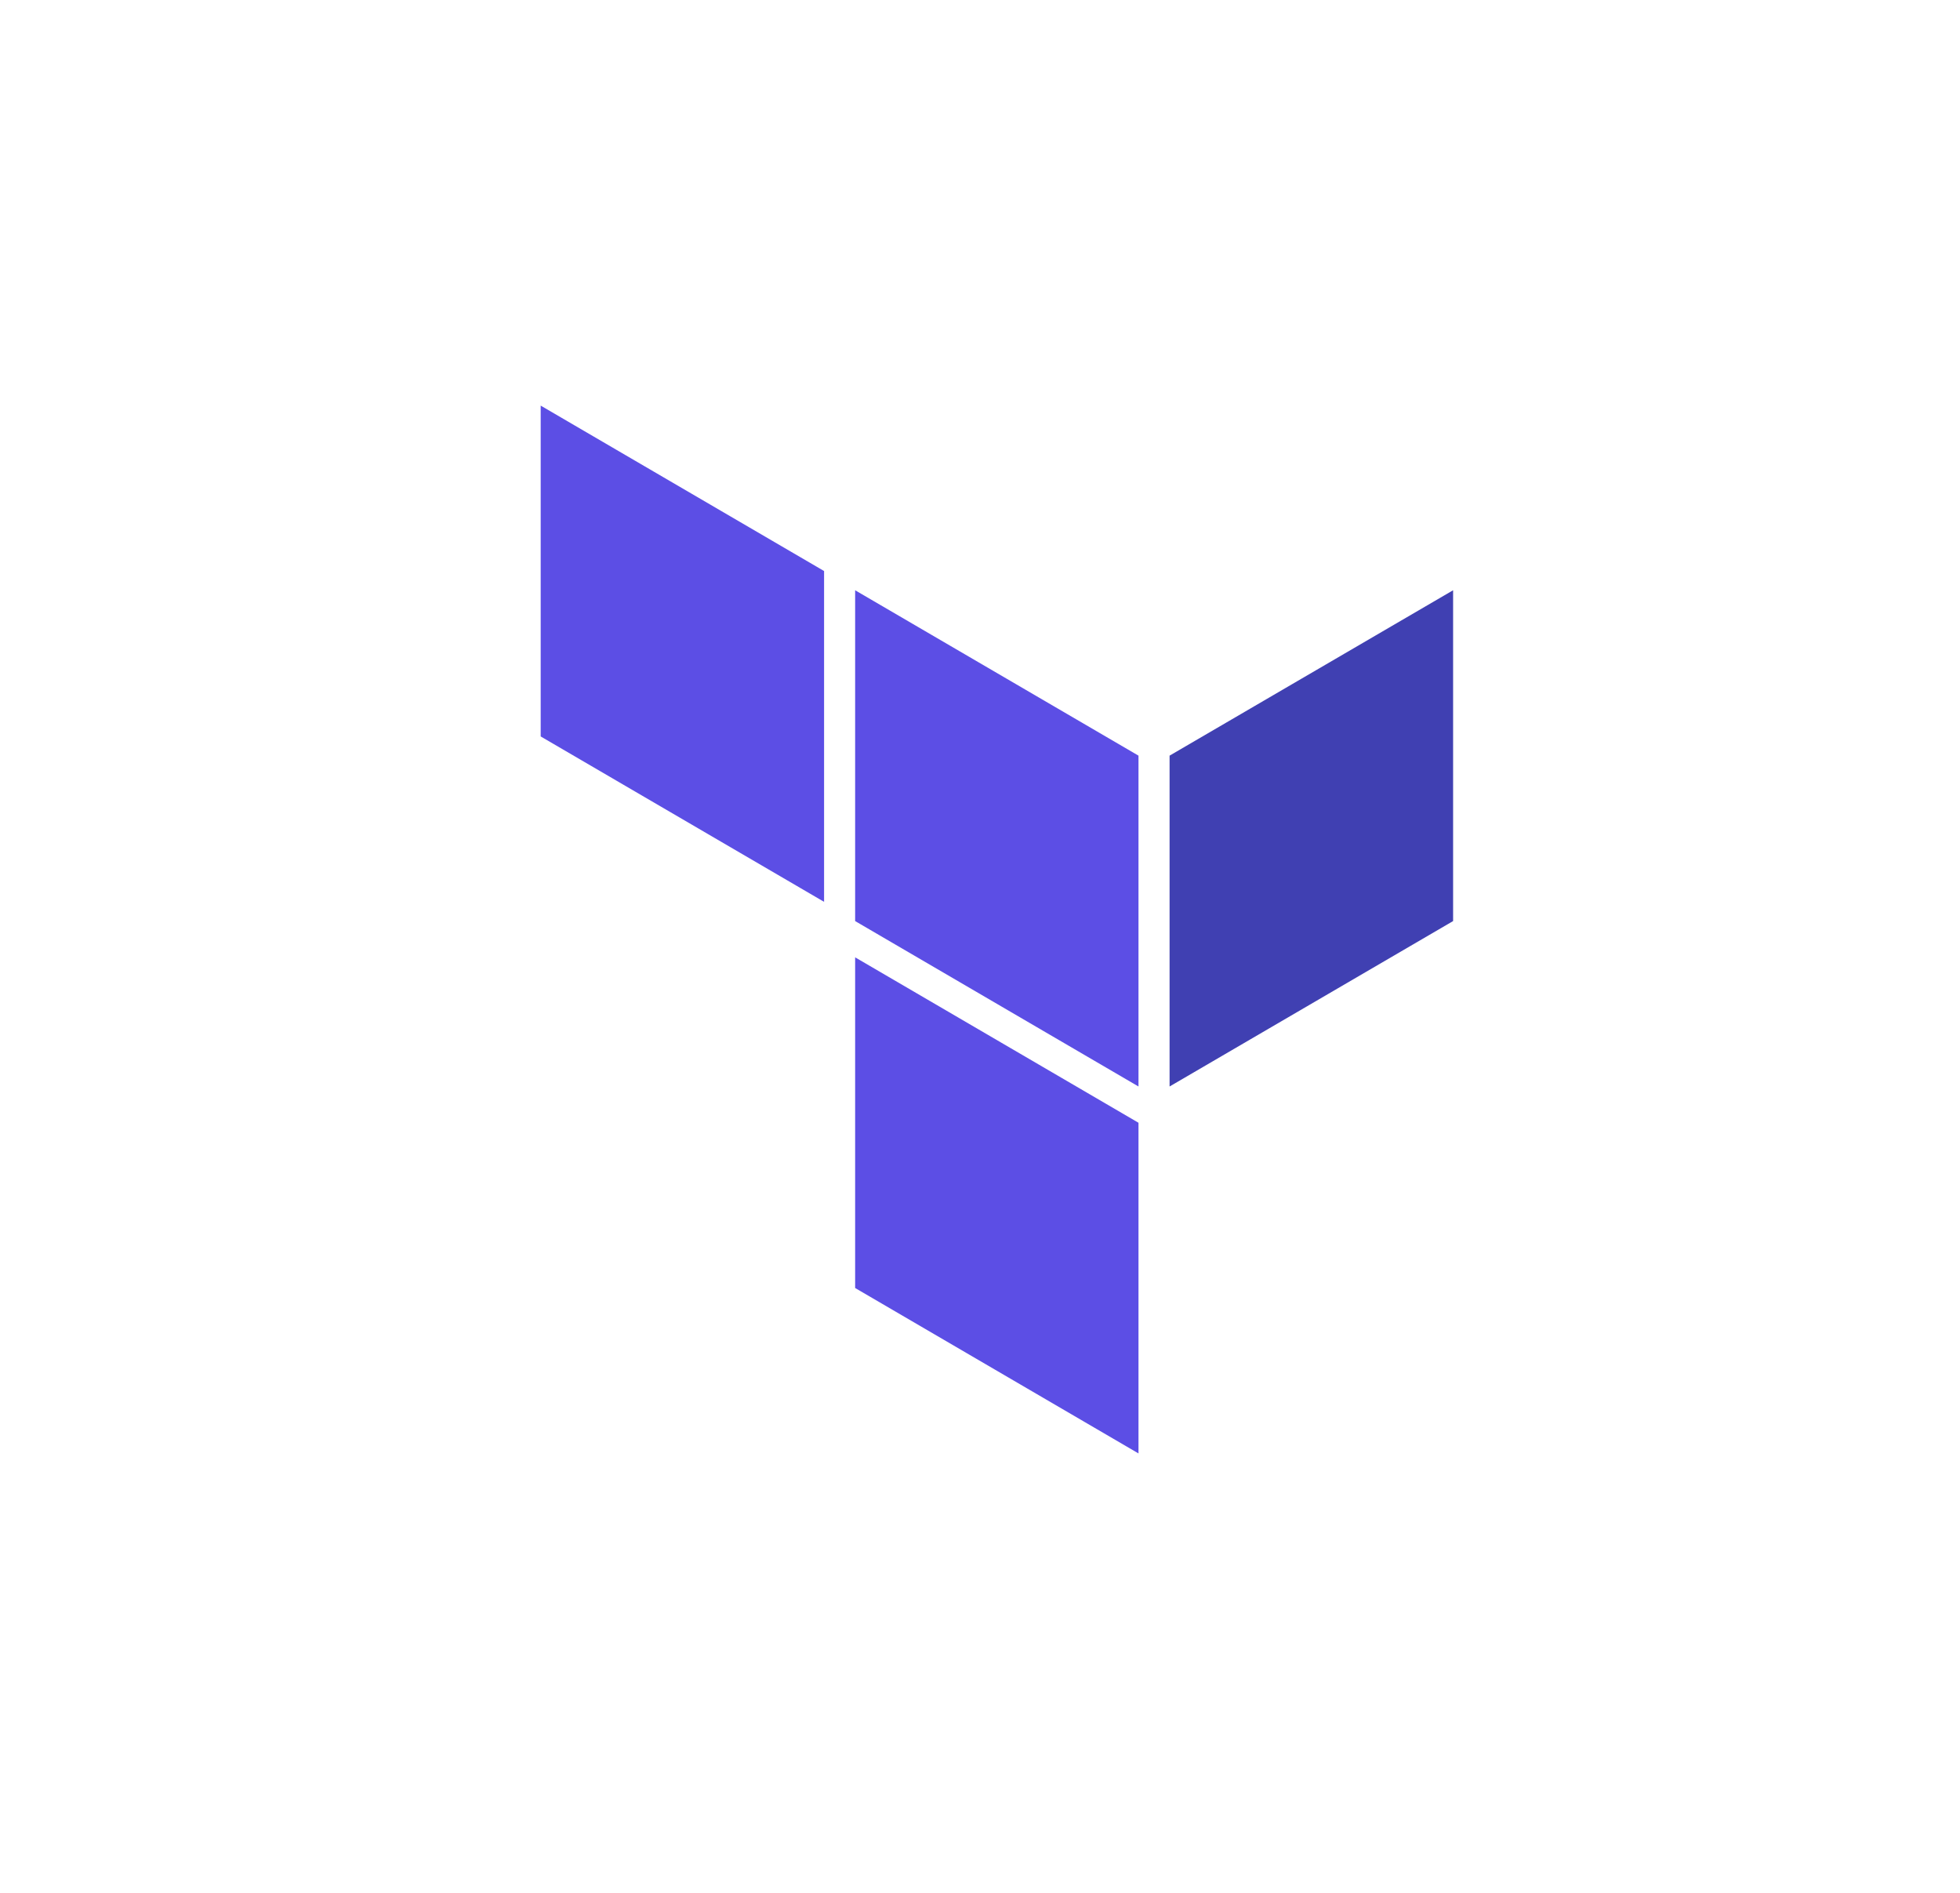 <svg width="58" height="56" viewBox="0 0 58 56" fill="none" xmlns="http://www.w3.org/2000/svg">
<path fill-rule="evenodd" clip-rule="evenodd" d="M33.69 22.356V32.144L25.305 27.25V17.463L33.69 22.356Z" fill="#5C4EE5"/>
<path fill-rule="evenodd" clip-rule="evenodd" d="M34.61 32.144L43 27.25V17.463L34.61 22.356V32.144Z" fill="#4040B2"/>
<path fill-rule="evenodd" clip-rule="evenodd" d="M16 21.788L24.386 26.681V16.894L16 12V21.788ZM33.69 33.217L25.305 28.323V38.106L33.69 43V33.217Z" fill="#5C4EE5"/>
</svg>
